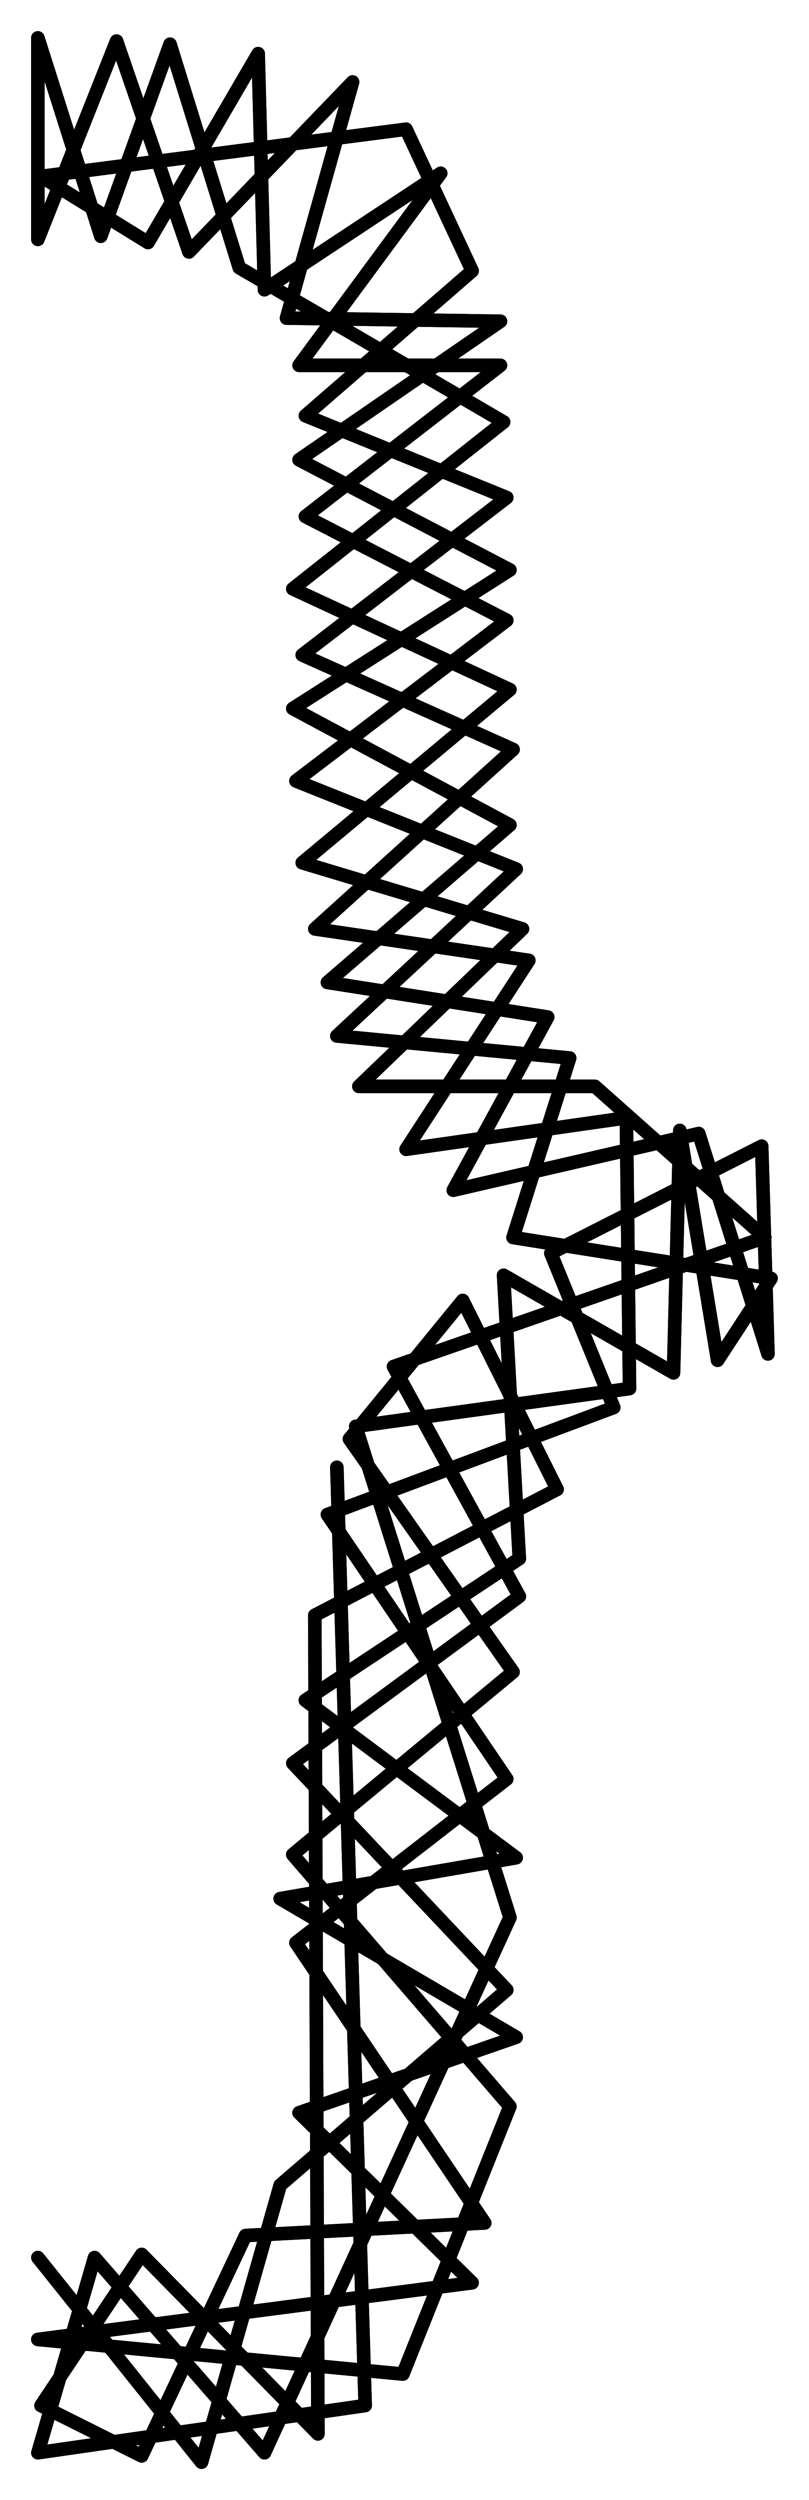 <?xml version="1.0" encoding="UTF-8" standalone="no"?>
<!-- Created with Inkscape (http://www.inkscape.org/) -->

<svg
   xmlns:dc="http://purl.org/dc/elements/1.1/"
   xmlns:cc="http://creativecommons.org/ns#"
   xmlns:rdf="http://www.w3.org/1999/02/22-rdf-syntax-ns#"
   xmlns:svg="http://www.w3.org/2000/svg"
   xmlns="http://www.w3.org/2000/svg"
   xmlns:sodipodi="http://sodipodi.sourceforge.net/DTD/sodipodi-0.dtd"
   xmlns:inkscape="http://www.inkscape.org/namespaces/inkscape"
   width="59.723mm"
   height="184.48mm"
   viewBox="0 0 59.723 184.48"
   version="1.1"
   id="svg8"
   inkscape:version="0.92.4 5da689c313, 2019-01-14"
   sodipodi:docname="chaves.svg">
  <defs
     id="defs2">
    <filter
       inkscape:collect="always"
       style="color-interpolation-filters:sRGB"
       id="filter1250"
       x="-0.052"
       width="1.103"
       y="-0.016"
       height="1.031">
      <feGaussianBlur
         inkscape:collect="always"
         stdDeviation="1.165"
         id="feGaussianBlur1252" />
    </filter>
  </defs>
  <sodipodi:namedview
     id="base"
     pagecolor="#ffffff"
     bordercolor="#666666"
     borderopacity="1.0"
     inkscape:pageopacity="0.0"
     inkscape:pageshadow="2"
     inkscape:zoom="0.80530071"
     inkscape:cx="90.628892"
     inkscape:cy="278.24858"
     inkscape:document-units="mm"
     inkscape:current-layer="layer1"
     showgrid="false"
     inkscape:window-width="1920"
     inkscape:window-height="1039"
     inkscape:window-x="0"
     inkscape:window-y="0"
     inkscape:window-maximized="1"
     inkscape:object-nodes="false"
     fit-margin-top="0"
     fit-margin-left="0"
     fit-margin-right="0"
     fit-margin-bottom="0" />
  <g
     inkscape:label="Layer 1"
     inkscape:groupmode="layer"
     id="layer1"
     transform="translate(-64.112,-47.943)">
    <g
       id="g1256">
      <path
         style="fill:none;stroke:#000000;stroke-width:1;stroke-linecap:round;stroke-linejoin:round;stroke-miterlimit:4;stroke-dasharray:none;stroke-opacity:1;filter:url(#filter1250)"
         d="m 66.909,214.526 12.081,15.101 5.808,-20.444 16.727,-14.404 -15.798,-16.727 16.727,-12.313 -9.293,-16.959 27.414,-9.525 -12.545,-11.151 H 90.605 L 102.686,116.486 86.424,111.607 101.757,98.83 85.727,91.395 101.292,79.082 81.777,67.699 76.666,51.204 71.555,65.375 66.909,50.739 V 65.608 L 72.717,50.972 78.06,66.537 90.141,53.992 85.262,71.416 101.06,71.648 86.191,81.87 l 15.566,8.131 -16.03,10.222 16.03,8.596 -13.475,11.616 16.263,2.556 -6.97,12.778 18.121,-4.182 5.111,16.263 -0.465,-15.333 -15.566,7.899 4.646,11.384 -21.141,7.899 13.242,19.515 -15.566,12.081 13.939,20.677 -17.656,0.929 -7.667,16.263 -7.434,-3.717 7.434,-11.151 13.01,13.242 -0.232,-60.404 17.889,-9.293 -6.97,-13.939 -8.364,10.222 12.081,17.192 -16.263,13.475 16.03,18.586 -7.899,19.747 -26.949,-2.556 32.06,-4.182 -12.778,-12.545 16.03,-5.576 -17.424,-10.222 17.424,-3.02 -15.566,-11.616 15.798,-10.454 -1.162,-20.909 12.545,7.202 0.465,-17.889 2.788,16.959 3.949,-6.04 -19.05,-3.02 4.182,-13.242 L 88.979,124.385 102.221,112.072 85.959,105.567 101.524,93.719 86.656,86.052 101.06,74.901 H 86.191 L 96.646,60.729 83.636,69.325 83.171,51.901 75.04,65.84 67.141,60.961 94.09,57.477 98.969,67.931 86.656,78.618 l 14.869,6.04 -15.101,11.616 15.566,6.97 -14.636,13.242 15.798,2.323 -9.061,13.939 16.263,-2.323 0.232,19.98 -20.212,2.788 11.384,36.242 -18.121,39.495 -12.545,-14.404 -4.182,14.404 24.161,-3.485 -2.091,-69.232"
         id="path1244"
         inkscape:connector-curvature="0" />
      <path
         inkscape:connector-curvature="0"
         id="path1242"
         d="m 66.909,214.526 12.081,15.101 5.808,-20.444 16.727,-14.404 -15.798,-16.727 16.727,-12.313 -9.293,-16.959 27.414,-9.525 -12.545,-11.151 H 90.605 L 102.686,116.486 86.424,111.607 101.757,98.83 85.727,91.395 101.292,79.082 81.777,67.699 76.666,51.204 71.555,65.375 66.909,50.739 V 65.608 L 72.717,50.972 78.06,66.537 90.141,53.992 85.262,71.416 101.06,71.648 86.191,81.87 l 15.566,8.131 -16.03,10.222 16.03,8.596 -13.475,11.616 16.263,2.556 -6.97,12.778 18.121,-4.182 5.111,16.263 -0.465,-15.333 -15.566,7.899 4.646,11.384 -21.141,7.899 13.242,19.515 -15.566,12.081 13.939,20.677 -17.656,0.929 -7.667,16.263 -7.434,-3.717 7.434,-11.151 13.01,13.242 -0.232,-60.404 17.889,-9.293 -6.97,-13.939 -8.364,10.222 12.081,17.192 -16.263,13.475 16.03,18.586 -7.899,19.747 -26.949,-2.556 32.06,-4.182 -12.778,-12.545 16.03,-5.576 -17.424,-10.222 17.424,-3.02 -15.566,-11.616 15.798,-10.454 -1.162,-20.909 12.545,7.202 0.465,-17.889 2.788,16.959 3.949,-6.04 -19.05,-3.02 4.182,-13.242 L 88.979,124.385 102.221,112.072 85.959,105.567 101.524,93.719 86.656,86.052 101.06,74.901 H 86.191 L 96.646,60.729 83.636,69.325 83.171,51.901 75.04,65.84 67.141,60.961 94.09,57.477 98.969,67.931 86.656,78.618 l 14.869,6.04 -15.101,11.616 15.566,6.97 -14.636,13.242 15.798,2.323 -9.061,13.939 16.263,-2.323 0.232,19.98 -20.212,2.788 11.384,36.242 -18.121,39.495 -12.545,-14.404 -4.182,14.404 24.161,-3.485 -2.091,-69.232"
         style="fill:none;stroke:#000000;stroke-width:1;stroke-linecap:round;stroke-linejoin:round;stroke-miterlimit:4;stroke-dasharray:none;stroke-opacity:1" />
    </g>
  </g>
</svg>
